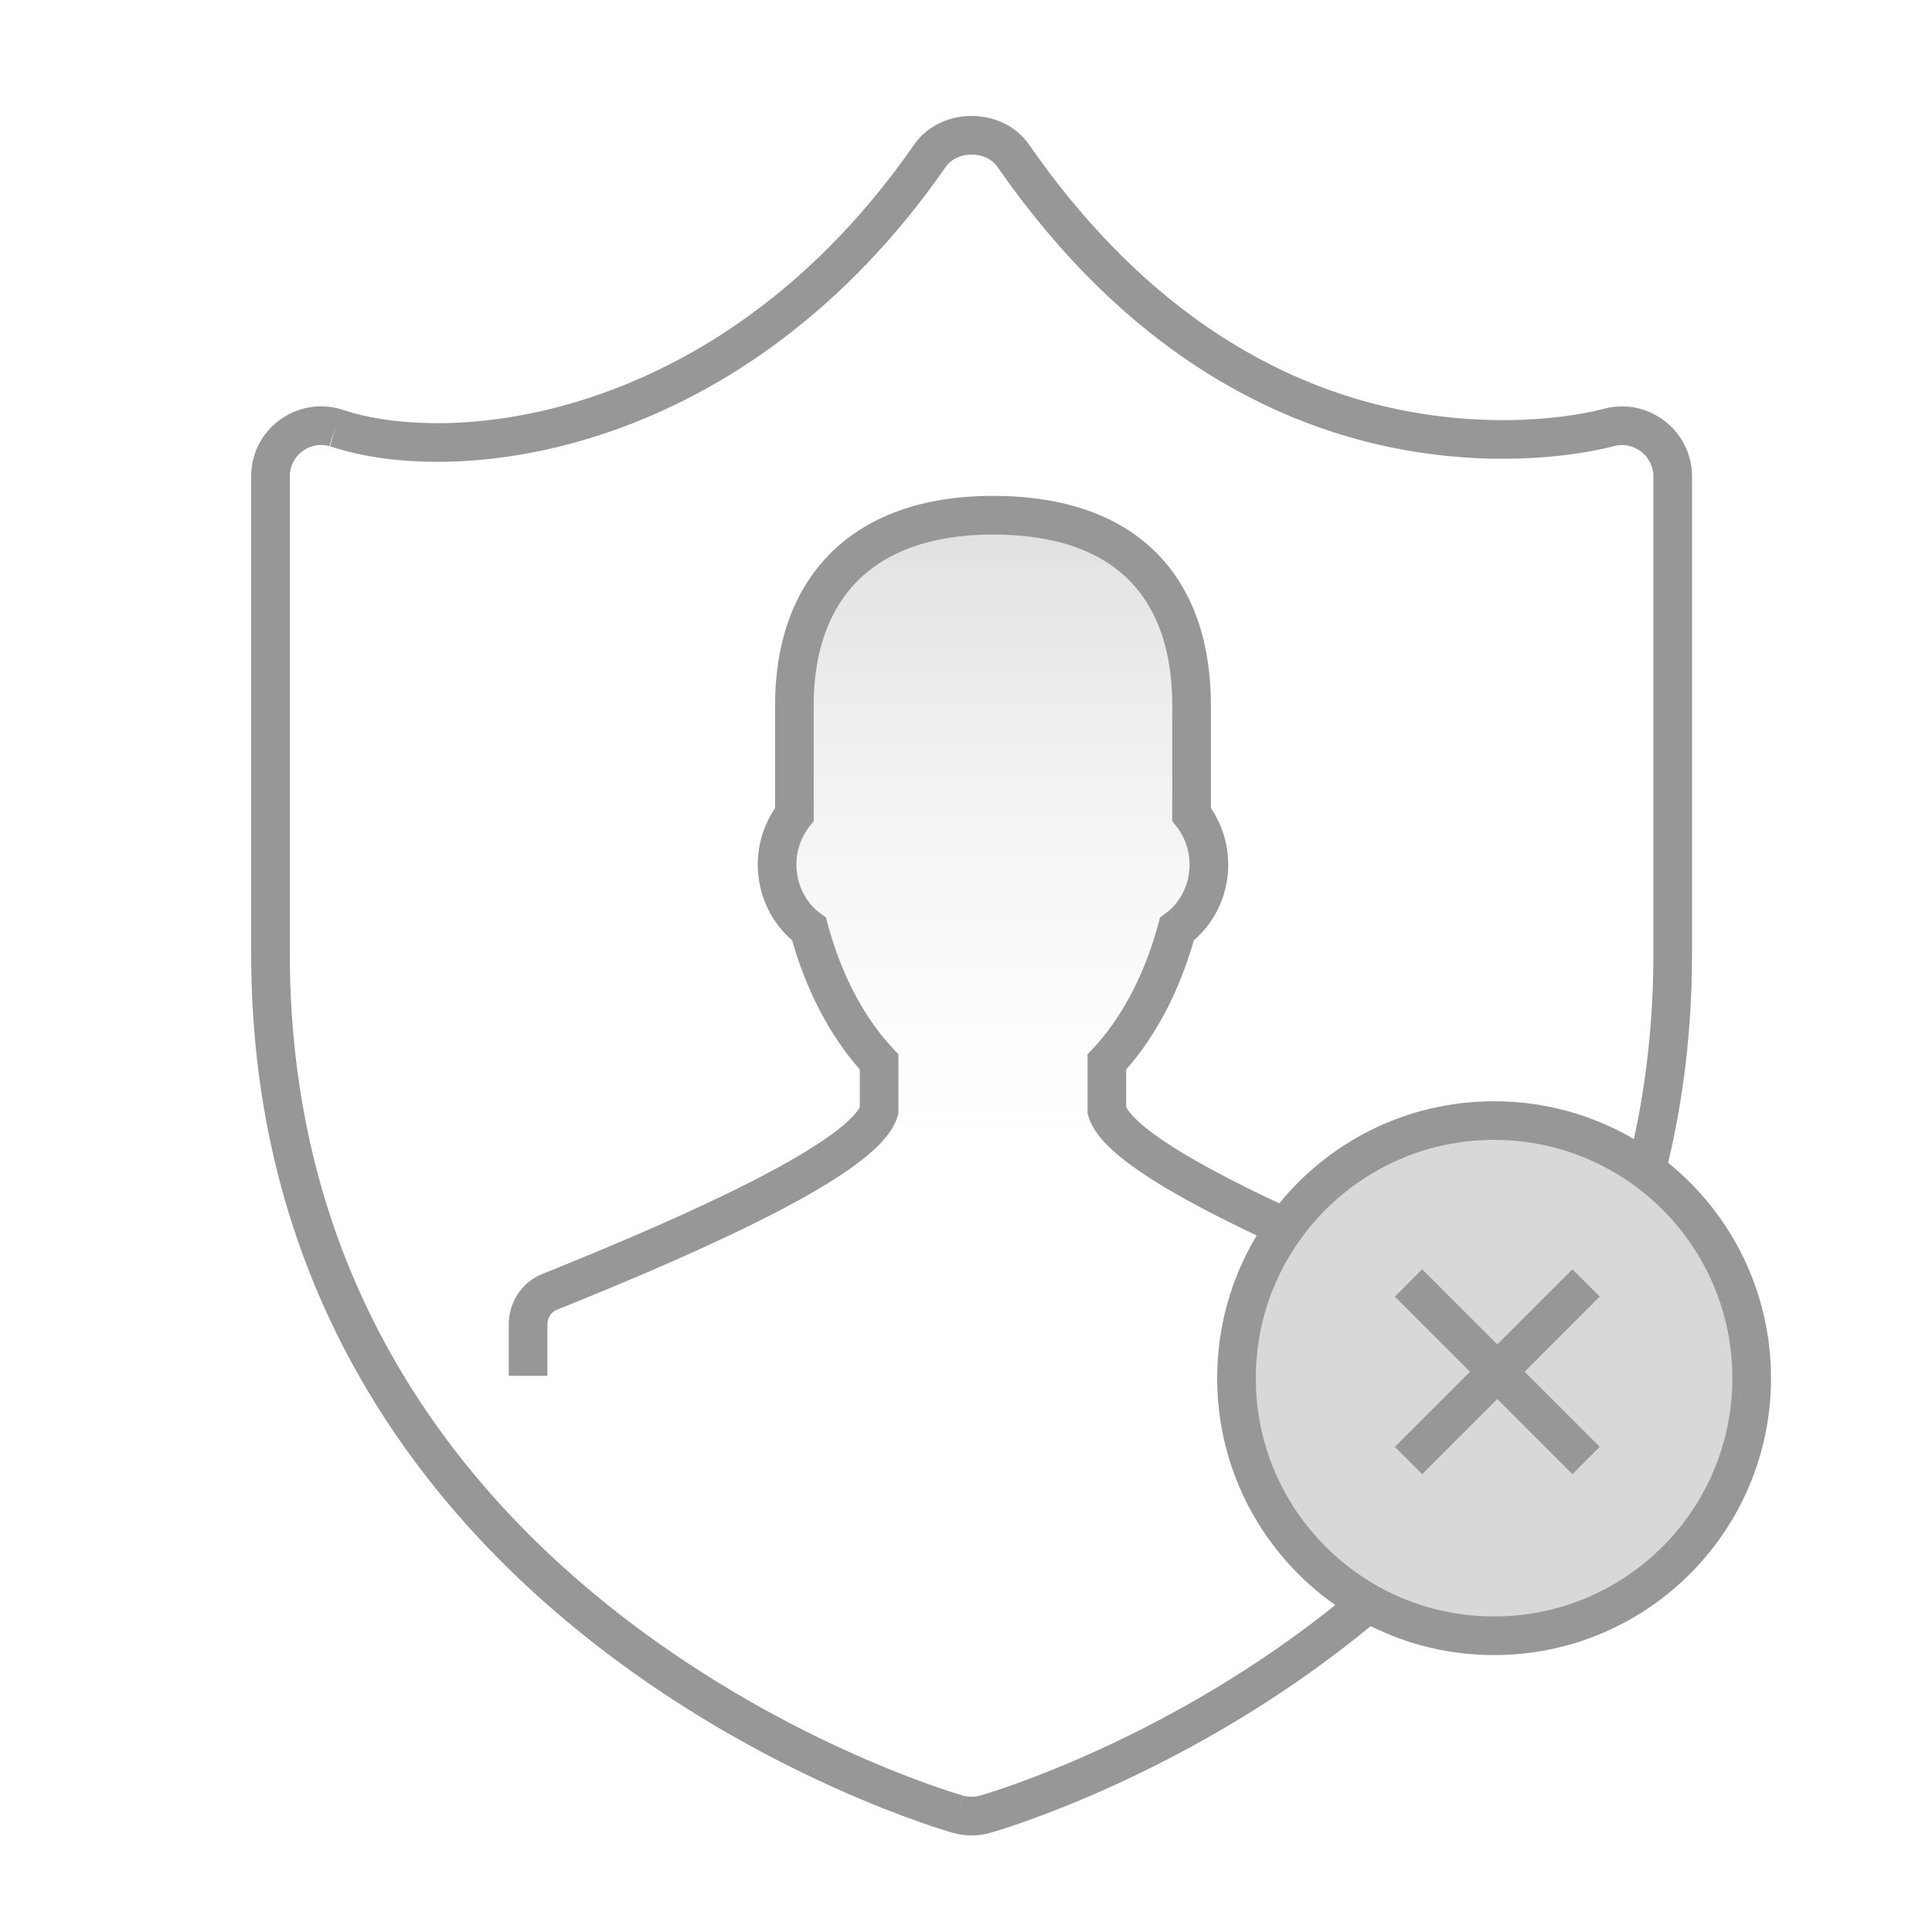 <svg width="100" height="100" viewBox="0 0 100 100" fill="none" xmlns="http://www.w3.org/2000/svg">
<rect width="100" height="100" fill="white"/>
<path fill-rule="evenodd" clip-rule="evenodd" d="M66.317 63.438C61.575 61.245 57.763 59.06 57.292 57.492V54.966C58.899 53.258 60.167 50.875 60.917 48.085C62.72 46.77 63.168 44.059 61.676 42.152V36.498C61.676 30.662 58.549 26.667 51.398 26.667C44.433 26.667 41.117 30.662 41.117 36.498V42.154C39.628 44.058 40.075 46.767 41.876 48.084C42.626 50.875 43.895 53.258 45.503 54.966V57.492C44.782 59.896 36.179 63.761 28.431 66.874C27.77 67.14 27.334 67.807 27.334 68.553V71.214" fill="url(#paint0_linear)" fill-opacity="0.3"/>
<circle cx="77.333" cy="71.333" r="13.333" fill="#D8D8D8"/>
<path d="M72.197 74.889L76.086 71L72.197 67.111L73.611 65.696L77.5 69.586L81.389 65.697L82.803 67.111L78.915 71L82.803 74.889L81.389 76.303L77.5 72.414L73.611 76.304L72.197 74.889Z" fill="#979797"/>
<path fill-rule="evenodd" clip-rule="evenodd" d="M53.264 7.487C52.553 6.465 51.386 6 50.289 6C49.193 6 48.025 6.465 47.315 7.487C37.372 21.798 23.473 23.155 17.688 21.194L17.67 21.188L17.652 21.183C15.349 20.498 13 22.218 13 24.655L13 49.342C13 66.968 22.033 78.35 31.056 85.301C40.056 92.235 49.095 94.806 49.329 94.871L49.335 94.873C49.647 94.958 49.967 95 50.288 95C50.608 95 50.929 94.958 51.241 94.873L51.244 94.872C51.49 94.804 61.497 91.96 70.945 84.168C72.869 85.127 75.038 85.667 77.333 85.667C85.249 85.667 91.667 79.249 91.667 71.333C91.667 66.83 89.589 62.811 86.341 60.183C87.135 56.859 87.579 53.251 87.579 49.342V24.654C87.579 22.291 85.303 20.507 82.949 21.176L82.943 21.178C82.943 21.178 82.944 21.177 82.942 21.178C82.868 21.198 80.86 21.746 77.799 21.746C71.171 21.746 61.488 19.325 53.264 7.487ZM84.57 58.958C85.218 55.998 85.579 52.799 85.579 49.342L85.579 24.654C85.579 23.602 84.557 22.798 83.496 23.1C83.346 23.142 81.135 23.746 77.799 23.746C70.603 23.746 60.267 21.072 51.621 8.629C51.351 8.24 50.856 8 50.289 8C49.722 8 49.227 8.24 48.958 8.629C38.545 23.615 23.752 25.348 17.067 23.095L17.082 23.1L17.367 22.141L17.046 23.088L17.067 23.095C16.04 22.801 15 23.572 15 24.655L15 49.342C15 66.174 23.589 77.024 32.276 83.717C40.94 90.392 49.654 92.885 49.864 92.944L49.861 92.943L49.598 93.908L49.867 92.945L49.864 92.944C50.002 92.981 50.145 93 50.288 93C50.431 93 50.574 92.981 50.712 92.944L50.978 93.908L50.715 92.943L50.748 92.933C50.772 92.927 50.804 92.917 50.846 92.905C50.931 92.879 51.053 92.842 51.209 92.793C51.522 92.694 51.973 92.545 52.54 92.342C53.675 91.935 55.273 91.312 57.161 90.437C60.558 88.862 64.877 86.477 69.115 83.078C65.418 80.486 63 76.192 63 71.333C63 68.632 63.748 66.105 65.047 63.948C62.994 62.975 61.128 62 59.667 61.075C58.839 60.55 58.115 60.025 57.555 59.509C57.018 59.012 56.53 58.432 56.334 57.779L56.292 57.639L56.292 54.57L56.563 54.281C58.037 52.715 59.235 50.488 59.952 47.826L60.043 47.485L60.328 47.278C61.674 46.295 62.031 44.229 60.888 42.768L60.676 42.496L60.676 36.498C60.676 33.75 59.941 31.576 58.5 30.09C57.066 28.61 54.789 27.667 51.398 27.667C48.106 27.667 45.822 28.607 44.358 30.095C42.891 31.588 42.117 33.765 42.117 36.498V42.498L41.904 42.77C40.765 44.228 41.12 46.293 42.466 47.277L42.75 47.485L42.841 47.825C43.557 50.487 44.756 52.714 46.231 54.281L46.502 54.569V57.638L46.46 57.779C46.307 58.289 45.979 58.746 45.611 59.14C45.233 59.544 44.753 59.946 44.209 60.343C43.12 61.135 41.684 61.968 40.06 62.806C36.808 64.484 32.685 66.242 28.804 67.801C28.544 67.906 28.333 68.191 28.333 68.553V71.214H26.333L26.333 68.553C26.333 67.424 26.996 66.374 28.056 65.946L28.058 65.946C31.925 64.392 35.977 62.662 39.143 61.028C40.729 60.21 42.063 59.431 43.032 58.726C43.517 58.373 43.888 58.054 44.149 57.775C44.343 57.567 44.449 57.41 44.502 57.305C44.524 57.263 44.537 57.23 44.545 57.205L44.502 57.305V55.353C44.592 55.455 44.683 55.554 44.774 55.652L44.502 55.353C42.956 53.603 41.75 51.296 40.999 48.665C41.091 48.743 41.186 48.819 41.285 48.891L40.999 48.665L40.91 48.344C40.939 48.451 40.968 48.558 40.999 48.665C39.073 47.023 38.61 44.051 40.117 41.829L40.329 41.538C40.254 41.633 40.184 41.73 40.117 41.829L40.117 36.498C40.117 33.396 41.001 30.657 42.932 28.693C44.868 26.724 47.725 25.667 51.398 25.667C55.157 25.667 58.02 26.721 59.936 28.698C61.847 30.669 62.676 33.41 62.676 36.498L62.676 41.827C64.186 44.052 63.722 47.026 61.794 48.667C61.042 51.297 59.838 53.604 58.292 55.354V57.305C58.37 57.458 58.549 57.704 58.912 58.039C59.348 58.442 59.962 58.894 60.738 59.386C62.172 60.294 64.071 61.281 66.215 62.287C68.843 59.061 72.847 57 77.333 57C79.973 57 82.446 57.714 84.57 58.958ZM65 71.333C65 64.522 70.522 59 77.333 59C84.145 59 89.667 64.522 89.667 71.333C89.667 78.145 84.145 83.667 77.333 83.667C70.522 83.667 65 78.145 65 71.333Z" fill="#979797"/>
<defs>
<linearGradient id="paint0_linear" x1="27.334" y1="26.667" x2="27.334" y2="71.214" gradientUnits="userSpaceOnUse">
<stop stop-color="#979797"/>
<stop offset="0.721" stop-color="white" stop-opacity="0.4"/>
<stop offset="0.853" stop-color="white" stop-opacity="0.01"/>
<stop offset="1" stop-color="white" stop-opacity="0.01"/>
</linearGradient>
</defs>
</svg>
